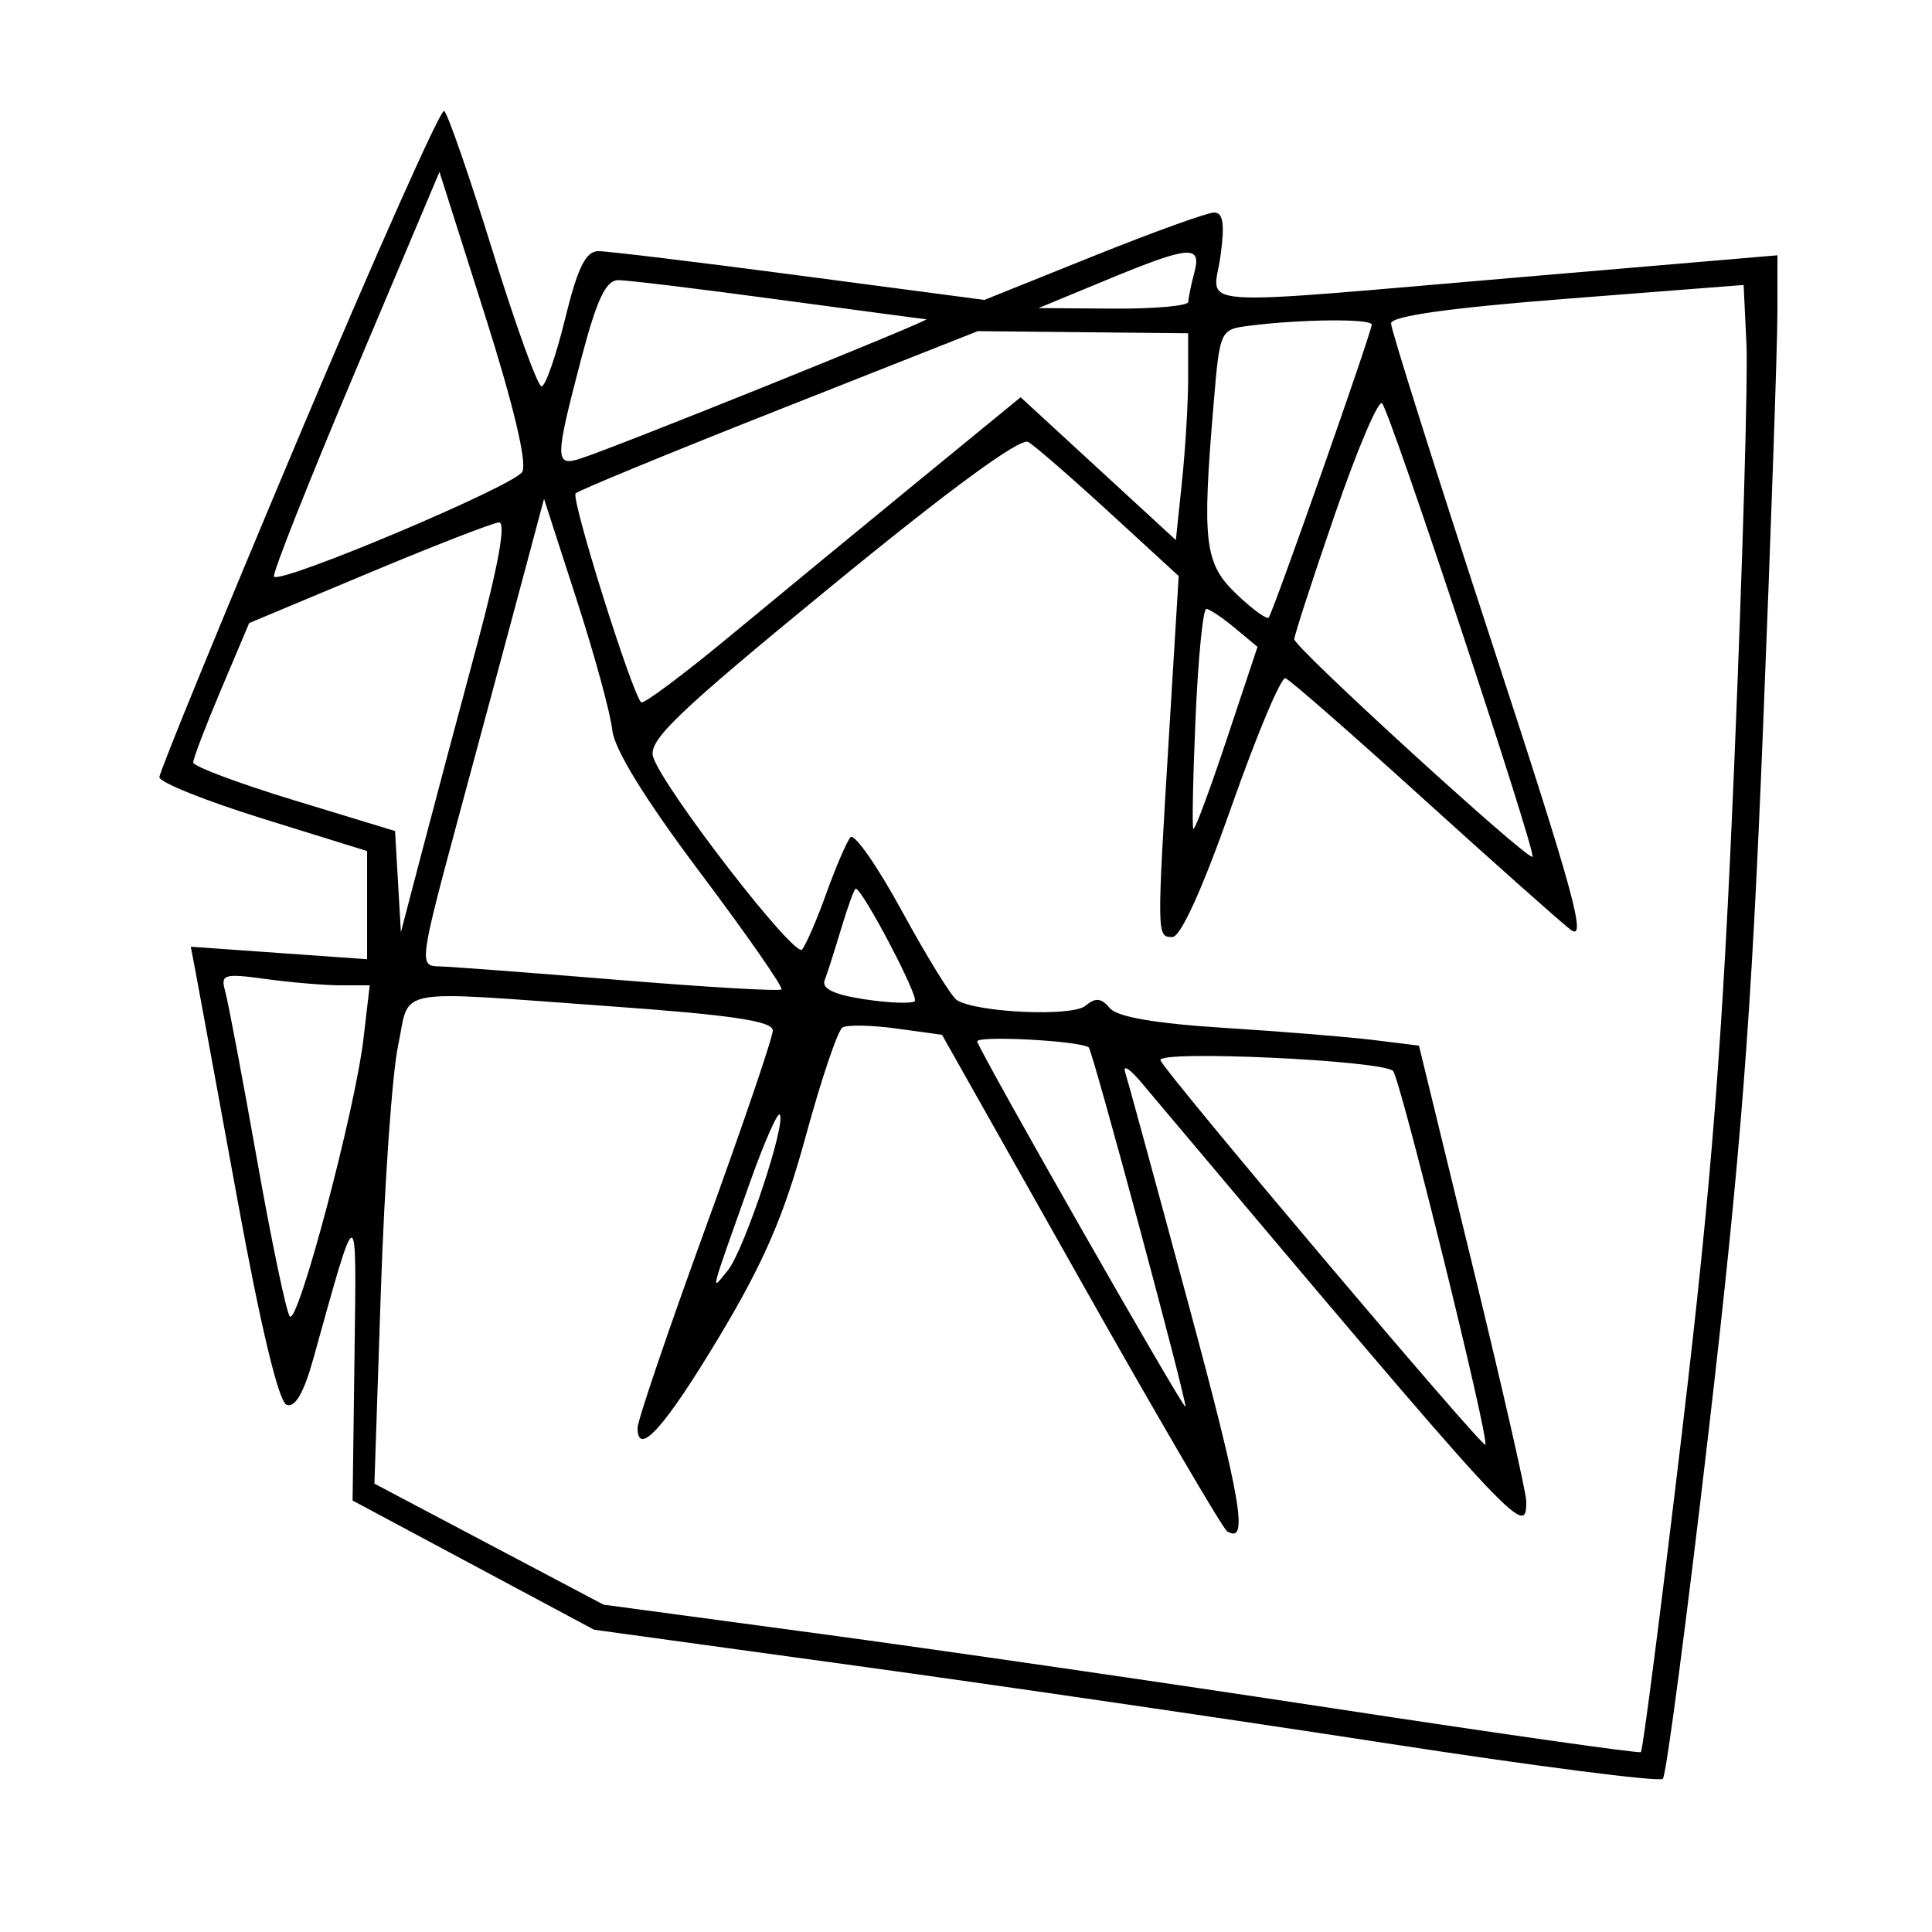 <svg xmlns="http://www.w3.org/2000/svg" width="200" height="200" viewBox="0 0 200 200" version="1.1">
	<path d="M 30.910 45.282 C 22.985 64.093, 16.500 79.920, 16.500 80.453 C 16.500 80.987, 21.337 82.925, 27.250 84.761 L 38 88.100 38 93.700 L 38 99.299 28.875 98.652 L 19.751 98.004 20.274 100.752 C 20.561 102.263, 22.500 112.821, 24.583 124.214 C 26.977 137.316, 28.846 145.111, 29.667 145.426 C 30.537 145.759, 31.446 144.200, 32.418 140.712 C 37.080 123.971, 36.914 123.983, 36.697 140.417 L 36.500 155.334 49 162.021 L 61.500 168.709 88.500 172.423 C 103.350 174.465, 128.100 178.082, 143.500 180.460 C 158.900 182.837, 171.787 184.494, 172.138 184.141 C 172.488 183.789, 174.629 167.525, 176.896 148 C 180.236 119.222, 181.298 105.494, 182.504 75.500 C 183.323 55.150, 183.994 35.784, 183.996 32.464 L 184 26.428 157.750 28.664 C 122.167 31.696, 125.600 31.933, 126.345 26.500 C 126.798 23.198, 126.622 22, 125.687 22 C 124.987 22, 119.349 24.036, 113.159 26.524 L 101.904 31.048 82.790 28.524 C 72.278 27.136, 62.898 26, 61.946 26 C 60.633 26, 59.801 27.691, 58.500 33 C 57.557 36.850, 56.459 40, 56.061 40 C 55.663 40, 53.377 33.675, 50.983 25.944 C 48.588 18.214, 46.334 11.707, 45.975 11.484 C 45.615 11.262, 38.836 26.471, 30.910 45.282 M 36.732 38.550 C 31.913 49.964, 28.146 59.479, 28.361 59.694 C 29.133 60.466, 53.262 50.284, 54.066 48.846 C 54.584 47.920, 53.150 41.899, 50.192 32.586 L 45.495 17.796 36.732 38.550 M 114.500 29 L 107.500 31.895 115.250 31.948 C 119.513 31.976, 123.006 31.663, 123.014 31.250 C 123.021 30.837, 123.299 29.488, 123.630 28.250 C 124.421 25.301, 123.201 25.401, 114.500 29 M 60.138 37.250 C 57.437 47.544, 57.431 48.315, 60.059 47.481 C 63.676 46.333, 96.525 33.100, 95.885 33.049 C 95.546 33.022, 88.623 32.100, 80.500 31 C 72.377 29.900, 64.959 29, 64.017 29 C 62.712 29, 61.786 30.968, 60.138 37.250 M 162.250 30.921 C 150.041 31.872, 144 32.721, 144 33.487 C 144 34.116, 148.660 48.871, 154.356 66.275 C 162.993 92.664, 164.352 97.635, 162.545 96.209 C 161.352 95.269, 154.417 89.100, 147.134 82.500 C 139.850 75.900, 133.523 70.369, 133.072 70.209 C 132.622 70.049, 130.113 76.011, 127.496 83.459 C 124.517 91.936, 122.226 97, 121.369 97 C 119.742 97, 119.743 97.024, 121.017 76.065 L 122.017 59.631 114.863 53.065 C 110.928 49.454, 107.141 46.164, 106.447 45.752 C 105.638 45.272, 98.349 50.610, 86.079 60.669 C 70.018 73.836, 67.074 76.658, 67.616 78.365 C 68.640 81.591, 82.234 99.175, 83.024 98.295 C 83.416 97.858, 84.546 95.250, 85.534 92.500 C 86.522 89.750, 87.651 87.128, 88.042 86.673 C 88.434 86.218, 90.848 89.688, 93.407 94.383 C 95.967 99.078, 98.509 103.196, 99.056 103.535 C 101.154 104.831, 110.972 105.268, 112.349 104.126 C 113.407 103.248, 114.005 103.301, 114.877 104.352 C 115.643 105.274, 119.562 105.952, 126.760 106.406 C 132.667 106.778, 139.613 107.344, 142.195 107.663 L 146.890 108.243 152.445 131.039 C 155.500 143.576, 158 154.547, 158 155.417 C 158 159.334, 157.405 158.686, 118.101 112 C 116.943 110.625, 116.213 110.175, 116.478 111 C 116.743 111.825, 119.671 122.552, 122.985 134.837 C 128.521 155.362, 129.301 159.922, 127.034 158.521 C 126.578 158.239, 119.751 146.559, 111.861 132.565 L 97.516 107.121 92.804 106.473 C 90.212 106.117, 87.695 106.070, 87.210 106.370 C 86.725 106.670, 85.017 111.724, 83.414 117.602 C 81.174 125.817, 79.110 130.608, 74.493 138.314 C 68.839 147.748, 66 150.922, 66 147.809 C 66 147.062, 69.150 137.793, 73 127.212 C 76.850 116.631, 80 107.389, 80 106.674 C 80 105.706, 75.714 105.067, 63.250 104.175 C 40.239 102.528, 42.506 102.109, 41.209 108.250 C 40.598 111.138, 39.798 122.520, 39.430 133.543 L 38.760 153.587 50.618 159.850 L 62.476 166.113 84.488 169.076 C 96.595 170.705, 120.675 174.201, 138 176.845 C 155.325 179.489, 169.663 181.530, 169.863 181.380 C 170.062 181.230, 171.976 166.346, 174.116 148.304 C 177.205 122.256, 178.324 107.912, 179.547 78.656 C 180.394 58.392, 180.955 39.042, 180.794 35.656 L 180.500 29.500 162.250 30.921 M 129.392 33.713 C 126.290 34.105, 126.283 34.119, 125.642 41.704 C 124.420 56.158, 124.676 58.316, 127.990 61.490 C 129.634 63.065, 131.139 64.162, 131.335 63.927 C 131.809 63.360, 142 34.384, 142 33.606 C 142 32.974, 134.754 33.035, 129.392 33.713 M 80.695 42.390 C 69.403 46.850, 59.906 50.759, 59.590 51.076 C 59.074 51.593, 65.389 71.722, 66.377 72.710 C 66.600 72.934, 70.770 69.816, 75.642 65.783 C 80.514 61.749, 89.260 54.550, 95.078 49.785 L 105.657 41.123 113.691 48.515 L 121.725 55.908 122.362 49.807 C 122.713 46.452, 122.999 41.635, 122.997 39.103 L 122.994 34.500 112.110 34.390 L 101.225 34.279 80.695 42.390 M 138.184 53.251 C 135.865 59.988, 133.974 65.806, 133.983 66.180 C 134.004 67.041, 158.200 89.134, 158.640 88.693 C 159.061 88.272, 143.964 42.742, 143.074 41.751 C 142.704 41.338, 140.503 46.513, 138.184 53.251 M 54.064 60.069 C 52.826 64.706, 49.899 75.588, 47.561 84.250 C 43.426 99.568, 43.367 100.001, 45.405 100.039 C 46.557 100.061, 54.925 100.691, 64 101.439 C 73.075 102.187, 80.676 102.631, 80.891 102.425 C 81.107 102.219, 77.325 96.781, 72.487 90.341 C 66.770 82.729, 63.583 77.559, 63.380 75.566 C 63.208 73.880, 61.548 67.806, 59.692 62.069 L 56.317 51.639 54.064 60.069 M 38.148 59.329 L 25.795 64.500 22.898 71.349 C 21.304 75.116, 20 78.527, 20 78.929 C 20 79.332, 24.702 81.093, 30.448 82.844 L 40.896 86.028 41.198 91.264 L 41.500 96.500 43.727 88 C 44.952 83.325, 47.497 73.763, 49.383 66.750 C 51.594 58.528, 52.402 54.028, 51.656 54.079 C 51.020 54.122, 44.941 56.485, 38.148 59.329 M 123.766 74.250 C 123.496 80.438, 123.392 85.641, 123.534 85.813 C 123.677 85.985, 125.229 81.815, 126.985 76.545 L 130.177 66.964 127.838 65.015 C 126.552 63.943, 125.220 63.052, 124.878 63.033 C 124.537 63.015, 124.036 68.063, 123.766 74.250 M 87.087 96.104 C 86.411 98.361, 85.637 100.781, 85.369 101.482 C 85.036 102.348, 86.366 102.978, 89.532 103.452 C 92.090 103.836, 94.415 103.918, 94.699 103.634 C 95.152 103.181, 89.276 92, 88.585 92 C 88.437 92, 87.763 93.847, 87.087 96.104 M 23.307 102.598 C 23.604 103.644, 25.084 111.475, 26.596 120 C 28.109 128.525, 29.641 135.850, 30.001 136.278 C 30.833 137.266, 36.751 114.971, 37.620 107.574 L 38.275 102 35.277 102 C 33.628 102, 30.139 101.707, 27.524 101.348 C 23.178 100.752, 22.815 100.860, 23.307 102.598 M 101.160 107.831 C 101.950 109.852, 122.482 145.851, 122.713 145.620 C 122.964 145.369, 113.100 108.714, 112.704 108.427 C 111.740 107.725, 100.900 107.165, 101.160 107.831 M 120.131 109.760 C 120.625 111.060, 153.428 149.882, 153.762 149.561 C 154.220 149.121, 144.936 111.533, 144.203 110.859 C 142.995 109.750, 119.724 108.687, 120.131 109.760 M 77.588 122.525 C 73.372 134.401, 73.537 133.740, 75.351 131.500 C 77.044 129.409, 81.460 116.126, 80.710 115.377 C 80.473 115.140, 79.068 118.356, 77.588 122.525" stroke="none" fill="black" fill-rule="evenodd"/>
</svg>
